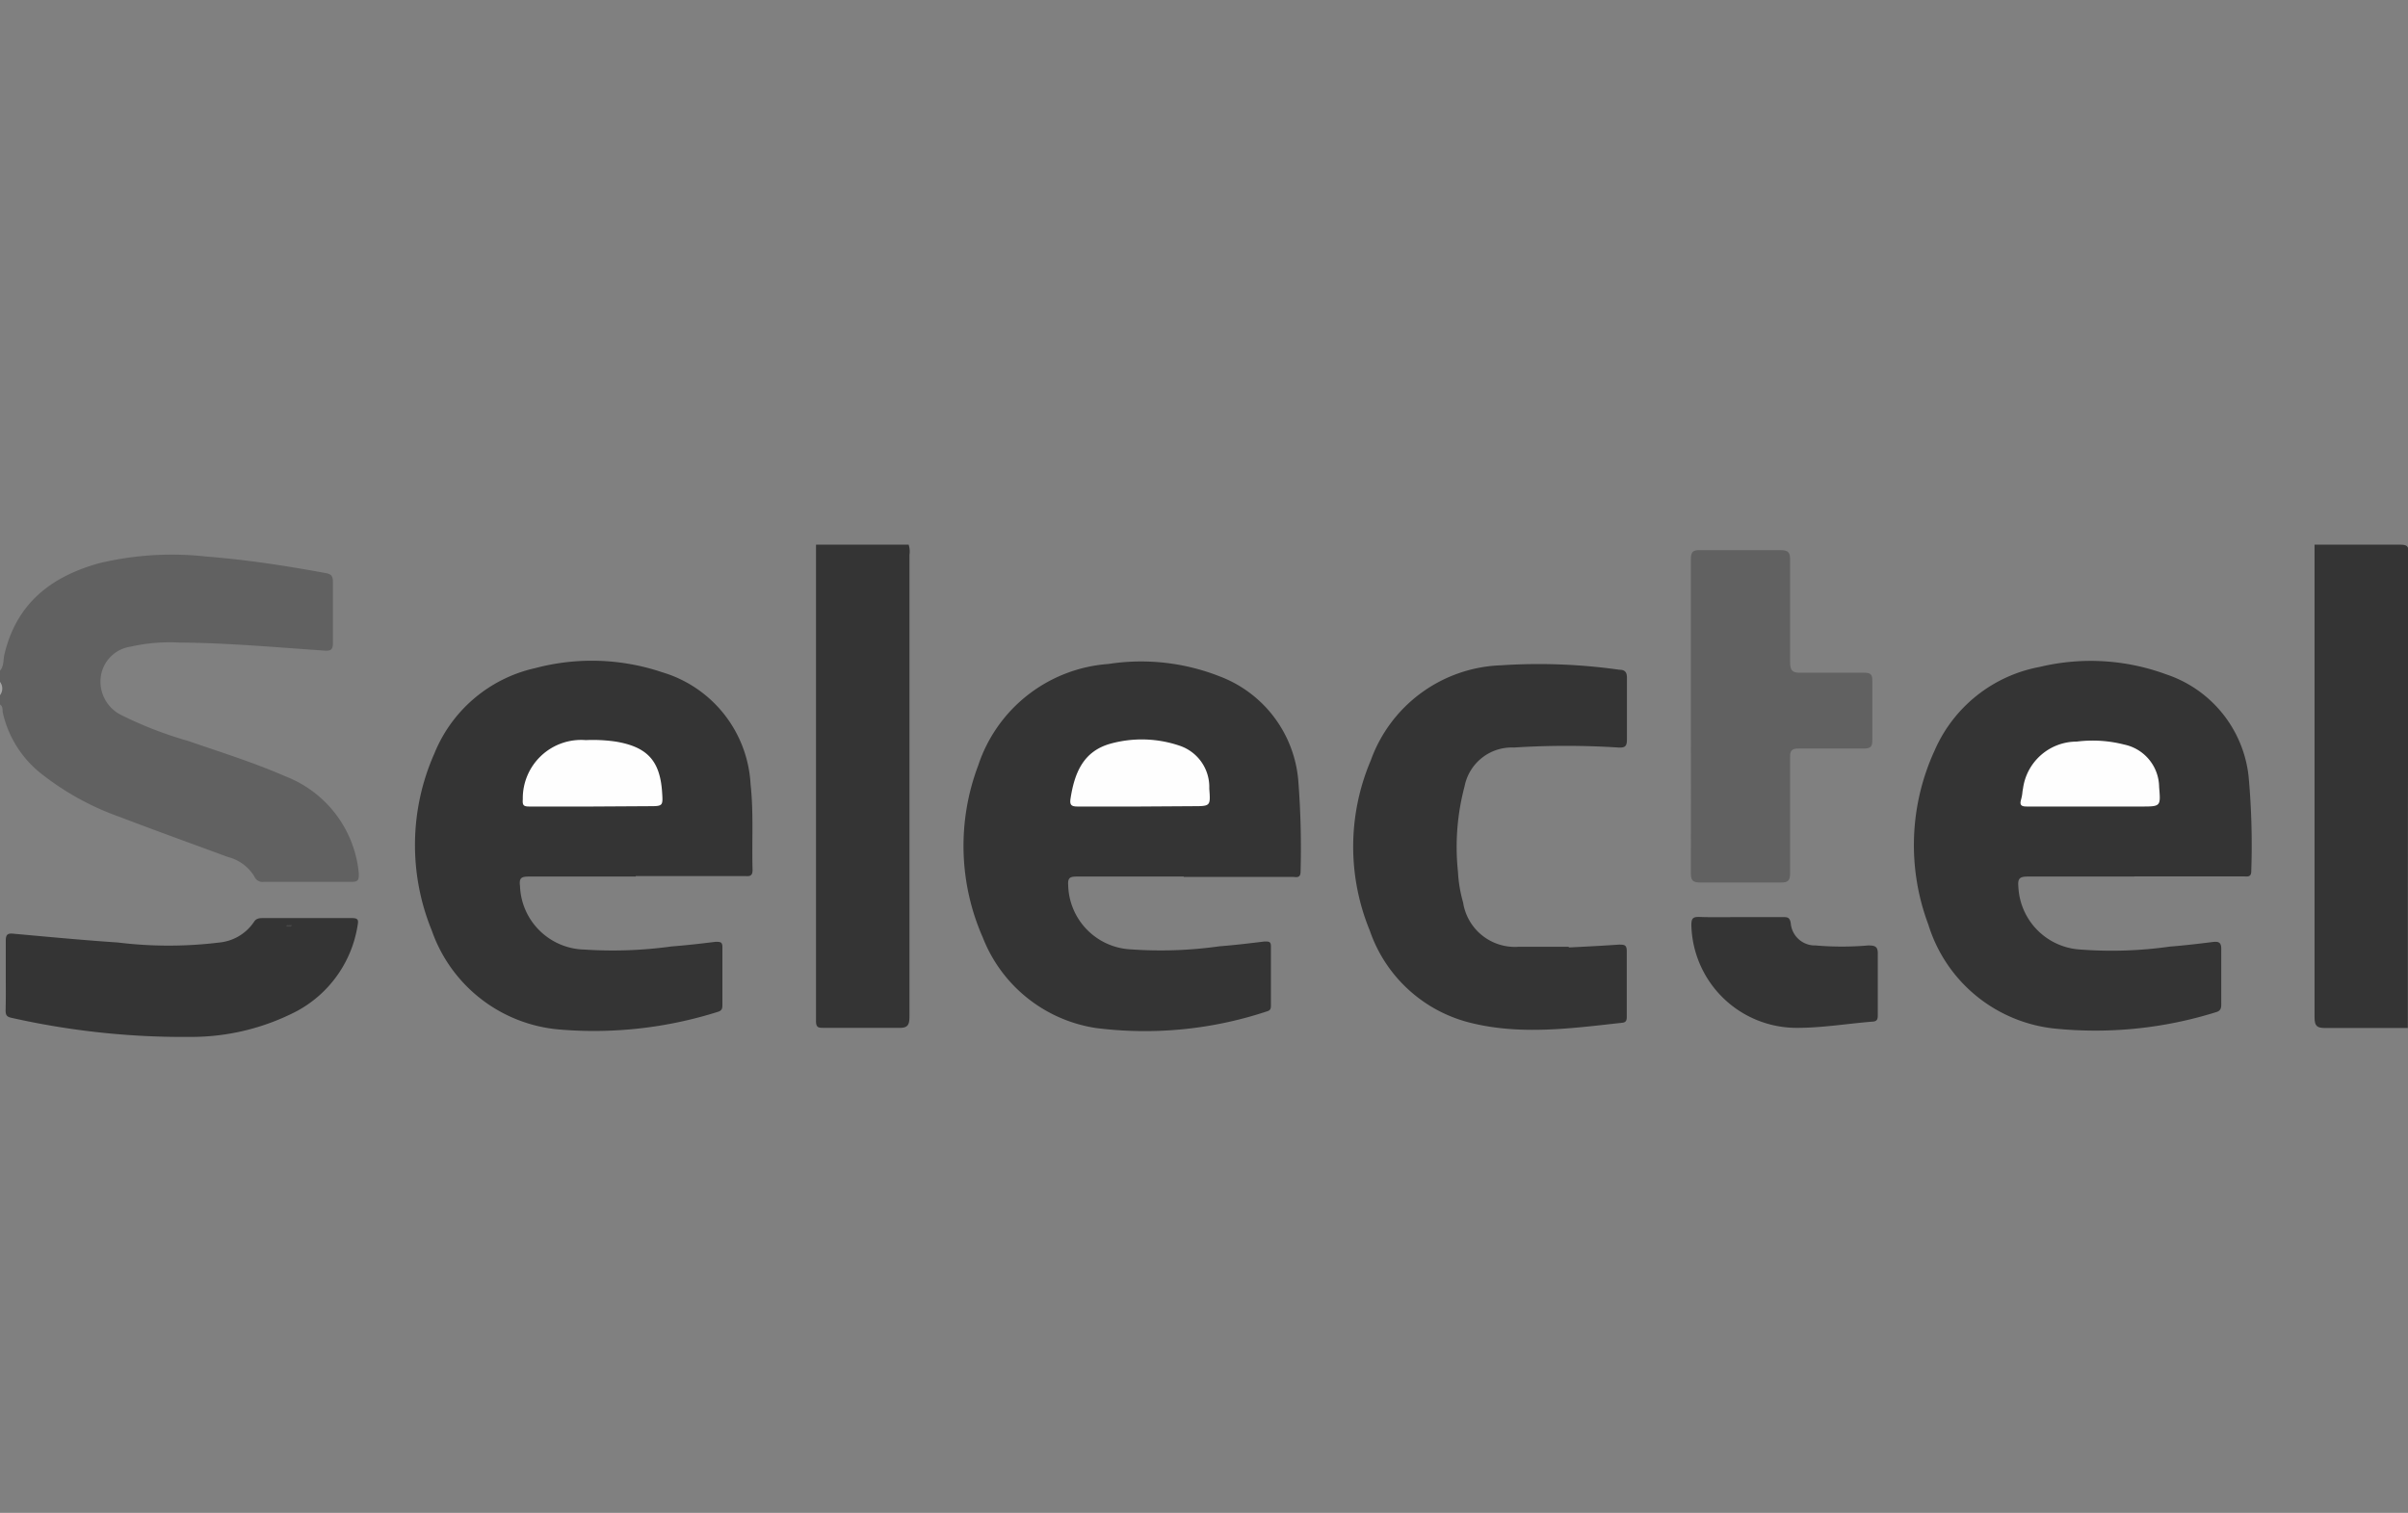 <svg id="Слой_1" data-name="Слой 1" xmlns="http://www.w3.org/2000/svg" viewBox="0 0 146.1 91.8"><rect x="0" y="0" width="146.1" height="91.8" fill="#808080" stroke="none"/><defs><style>.cls-1{}.cls-2{fill:#616161;}.cls-3{fill:#343434;}.cls-4{fill:#a5a5a5;}.cls-5{fill:#fefefe;}.cls-6{fill:#474747;}</style></defs><title>selectel</title><g class="cls-1"><path class="cls-2" d="M0,40.7c.25-.29.19-.67.27-1C1,36.63,3.07,35,6,34.18a18.91,18.91,0,0,1,6.51-.41c2.43.19,4.83.56,7.23,1,.37.06.46.2.46.55,0,1.24,0,2.47,0,3.71,0,.4-.14.47-.5.45-2.94-.2-5.88-.47-8.83-.49a10.83,10.83,0,0,0-2.95.25,2.13,2.13,0,0,0-1.81,1.87,2.26,2.26,0,0,0,1.27,2.29,23.32,23.32,0,0,0,4,1.55c2,.69,4,1.31,5.94,2.16A7,7,0,0,1,21.77,53c0,.34,0,.51-.41.51-1.79,0-3.58,0-5.36,0a.53.53,0,0,1-.57-.33A2.63,2.63,0,0,0,13.82,52c-2.19-.81-4.39-1.6-6.56-2.43A16.61,16.61,0,0,1,2.57,47,6.55,6.55,0,0,1,.16,43.2c0-.15,0-.36-.16-.45v-.57a1.17,1.17,0,0,0,0-.8Z"/><path class="cls-3" d="M146.09,62.38c-1.67,0-3.35,0-5,0-.51,0-.66-.11-.66-.65q0-14,0-28c0-.23,0-.45,0-.68,1.73,0,3.46,0,5.18,0,.41,0,.54.07.53.51Q146.08,48,146.09,62.38Z"/><path class="cls-3" d="M55.13,33.05a1.33,1.33,0,0,1,.05.62q0,14,0,28c0,.53-.1.72-.67.7-1.5,0-3,0-4.51,0-.34,0-.5,0-.49-.45q0-14.44,0-28.87Z"/><path class="cls-4" d="M0,41.38a.65.65,0,0,1,0,.8Z"/><path class="cls-3" d="M38.57,53.19c-2.17,0-4.33,0-6.5,0-.45,0-.58.1-.52.57a4,4,0,0,0,3.91,3.86,26.12,26.12,0,0,0,5.29-.19c.89-.07,1.78-.17,2.66-.28.31,0,.43,0,.42.37,0,1.14,0,2.28,0,3.42,0,.22,0,.38-.28.46a24.94,24.94,0,0,1-9.62,1.07,9,9,0,0,1-7.73-6,13.7,13.7,0,0,1,.16-10.76,8.62,8.62,0,0,1,6.12-5.17,13.37,13.37,0,0,1,7.69.25,7.51,7.51,0,0,1,5.37,6.81c.19,1.72.07,3.46.12,5.19,0,.44-.25.37-.51.37H38.57Z"/><path class="cls-3" d="M71.82,53.19c-2.17,0-4.33,0-6.5,0-.43,0-.54.1-.51.54a4,4,0,0,0,3.83,3.88A25.52,25.52,0,0,0,74,57.42c.91-.07,1.82-.18,2.72-.29.3,0,.4,0,.39.36,0,1.16,0,2.32,0,3.48,0,.21,0,.34-.27.41a23.51,23.51,0,0,1-10.35,1,8.79,8.79,0,0,1-6.86-5.49,13.79,13.79,0,0,1-.28-10.44,9,9,0,0,1,7.9-6.16,13,13,0,0,1,6.72.74,7.42,7.42,0,0,1,4.8,6.33,52.82,52.82,0,0,1,.14,5.53c0,.43-.28.32-.5.32H71.82Z"/><path class="cls-3" d="M129.46,53.19c-2.15,0-4.3,0-6.45,0-.51,0-.59.16-.55.62a4,4,0,0,0,3.79,3.81,25.1,25.1,0,0,0,5.4-.18c.87-.07,1.74-.17,2.61-.28.41-.05.52.07.51.48,0,1.08,0,2.17,0,3.25,0,.23,0,.43-.29.52a24.48,24.48,0,0,1-9.85,1A9,9,0,0,1,117,56.11a13.72,13.72,0,0,1,.37-10.55,8.68,8.68,0,0,1,6.38-5.09,13.26,13.26,0,0,1,7.68.45,7.37,7.37,0,0,1,5,6.2,46.08,46.08,0,0,1,.16,5.75c0,.38-.25.31-.46.31h-6.62Z"/><path class="cls-3" d="M95.22,57.49c1-.05,2-.1,3-.17.32,0,.48,0,.48.4,0,1.31,0,2.62,0,3.94,0,.19,0,.37-.26.4-3.08.34-6.17.77-9.24,0a8.65,8.65,0,0,1-6.09-5.59,13.37,13.37,0,0,1,.06-10.33,8.72,8.72,0,0,1,7.91-5.77,34.83,34.83,0,0,1,7.17.27c.37,0,.47.18.46.53,0,1.24,0,2.47,0,3.71,0,.42-.13.5-.52.48a49.55,49.55,0,0,0-6.33,0,2.92,2.92,0,0,0-3,2.35,14.34,14.34,0,0,0-.4,5.2,8.21,8.21,0,0,0,.31,1.85,3.18,3.18,0,0,0,3.38,2.69c1,0,2,0,3,0Z"/><path class="cls-2" d="M102.59,43.42c0-3.16,0-6.31,0-9.47,0-.44.1-.58.56-.57,1.62,0,3.23,0,4.85,0,.54,0,.62.17.61.64,0,2.05,0,4.11,0,6.16,0,.55.17.65.67.64,1.27,0,2.55,0,3.82,0,.41,0,.51.12.5.51q0,1.8,0,3.59c0,.41-.13.5-.52.5-1.31,0-2.62,0-3.94,0-.45,0-.54.14-.53.55,0,2.34,0,4.68,0,7,0,.44-.1.59-.56.58-1.63,0-3.27,0-4.91,0-.48,0-.55-.17-.55-.59C102.6,49.78,102.59,46.6,102.59,43.42Z"/><path class="cls-3" d="M.35,59.14c0-.68,0-1.37,0-2.05,0-.4.12-.47.49-.43,2.1.19,4.2.39,6.3.53a25.23,25.23,0,0,0,6.19,0,2.86,2.86,0,0,0,2.08-1.25c.15-.24.38-.23.6-.23,1.79,0,3.57,0,5.36,0,.38,0,.38.15.33.43A7.18,7.18,0,0,1,18,61.36a13.89,13.89,0,0,1-6.35,1.56A47.55,47.55,0,0,1,.69,61.76c-.29-.06-.35-.18-.35-.45C.36,60.58.35,59.86.35,59.14Z"/><path class="cls-3" d="M105.59,55.65c.86,0,1.71,0,2.57,0,.28,0,.43,0,.49.37a1.47,1.47,0,0,0,1.51,1.35,18.54,18.54,0,0,0,3.19,0c.43,0,.6.07.58.55,0,1.21,0,2.43,0,3.65,0,.21,0,.4-.29.42-1.53.12-3.05.38-4.6.38a6.39,6.39,0,0,1-6.42-6.23c0-.41.09-.51.49-.5C103.92,55.67,104.75,55.65,105.59,55.65Z"/><path class="cls-5" d="M35.93,48.94c-1.27,0-2.54,0-3.81,0-.35,0-.43-.07-.4-.44a3.54,3.54,0,0,1,3.82-3.59,9.67,9.67,0,0,1,1.82.09c1.9.32,2.68,1.15,2.81,3.05.06.87.06.87-.82.87Z"/><path class="cls-5" d="M69.15,48.94c-1.25,0-2.51,0-3.76,0-.36,0-.5-.07-.44-.47.24-1.55.76-2.89,2.45-3.35a7.13,7.13,0,0,1,4.2.14,2.64,2.64,0,0,1,1.77,2.59c.08,1.07.08,1.07-1,1.07Z"/><path class="cls-5" d="M126.86,48.94c-1.29,0-2.58,0-3.87,0-.31,0-.47-.05-.37-.41s.07-.45.12-.67A3.29,3.29,0,0,1,126,45a7.7,7.7,0,0,1,2.88.18A2.66,2.66,0,0,1,131,47.76c.1,1.18.1,1.18-1.09,1.18Z"/><path class="cls-6" d="M17.67,56.22a1.19,1.19,0,0,1-.29,0c0-.14.11-.06.17-.08a.39.39,0,0,1,.15,0Z"/></g></svg>
